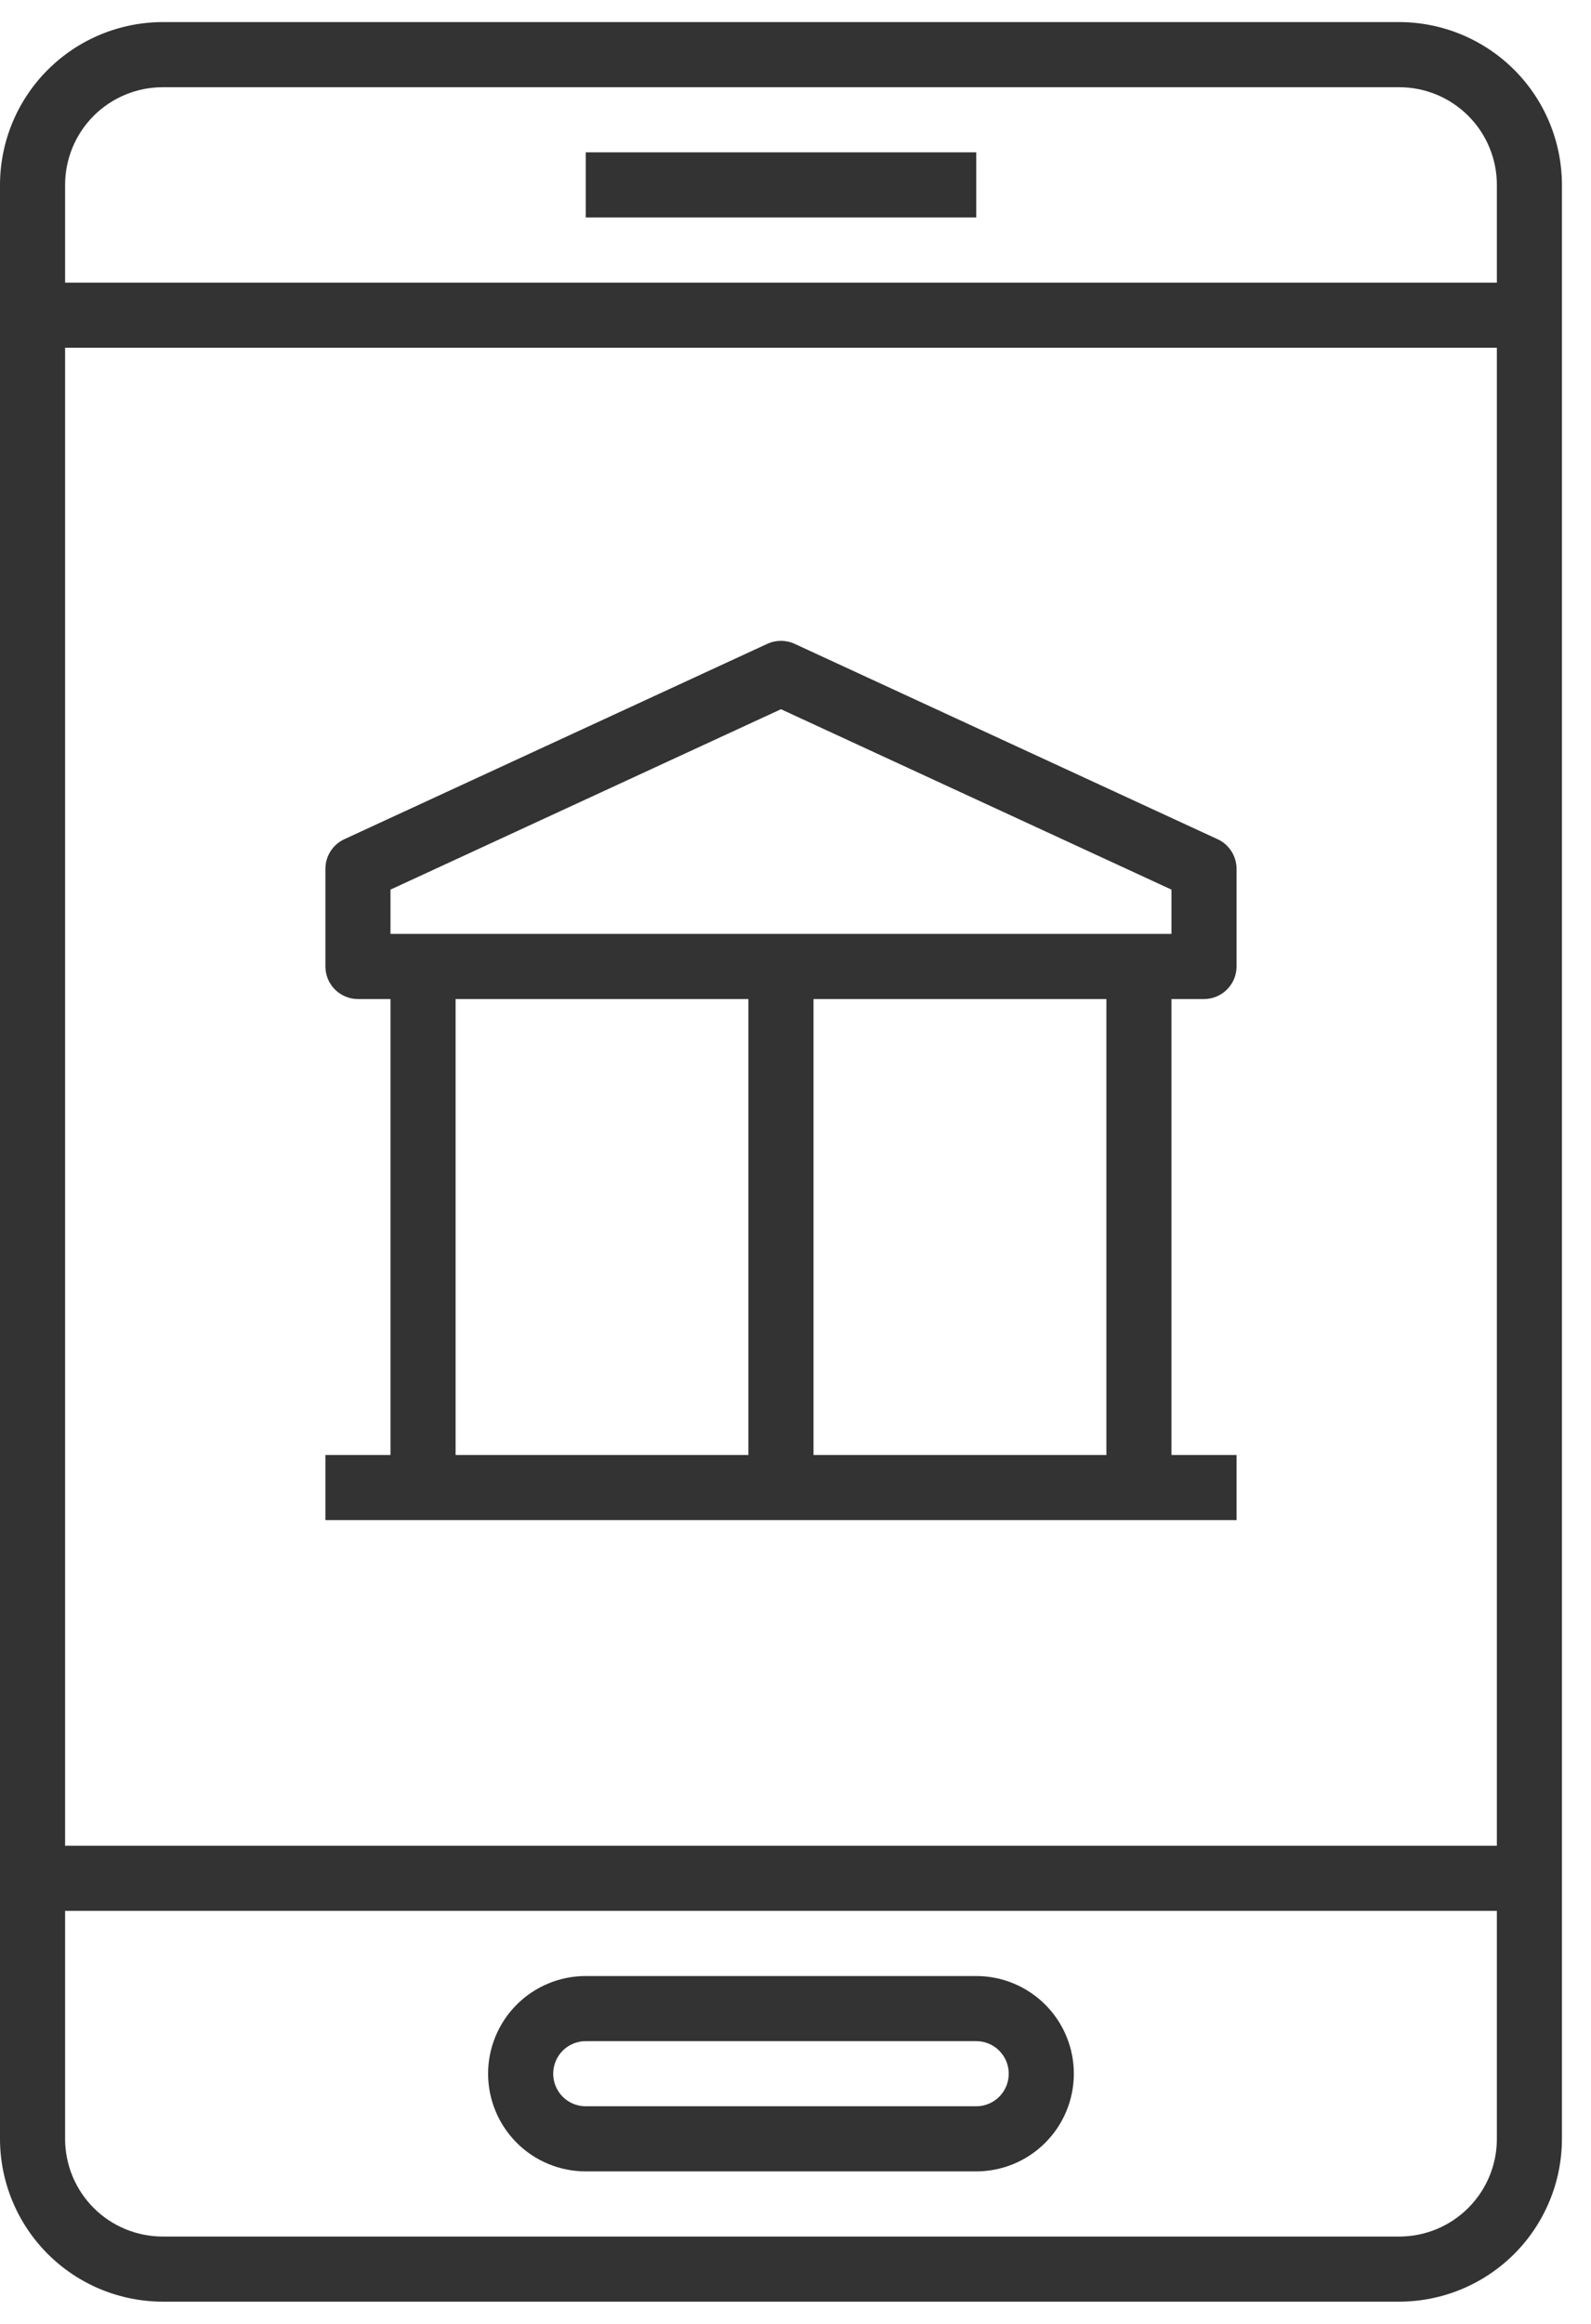 <svg width="37" height="54" viewBox="0 0 37 54" fill="none" xmlns="http://www.w3.org/2000/svg">
<path d="M32.541 53.486H3.784C2.781 53.485 1.819 53.086 1.11 52.377C0.4 51.667 0.001 50.706 0 49.703V4.297C0.001 3.294 0.4 2.332 1.11 1.623C1.819 0.914 2.781 0.515 3.784 0.513H32.541C33.544 0.515 34.505 0.914 35.215 1.623C35.924 2.332 36.323 3.294 36.324 4.297V49.703C36.323 50.706 35.924 51.667 35.215 52.377C34.505 53.086 33.544 53.485 32.541 53.486ZM3.784 2.027C3.182 2.027 2.604 2.266 2.178 2.692C1.753 3.118 1.514 3.695 1.514 4.297V49.703C1.514 50.305 1.753 50.882 2.178 51.308C2.604 51.734 3.182 51.973 3.784 51.973H32.541C33.143 51.973 33.72 51.734 34.146 51.308C34.572 50.882 34.811 50.305 34.811 49.703V4.297C34.811 3.695 34.572 3.118 34.146 2.692C33.72 2.266 33.143 2.027 32.541 2.027H3.784Z" fill="#333333"/>
<path d="M22.703 50.459H13.622C13.02 50.459 12.442 50.22 12.016 49.794C11.591 49.368 11.351 48.791 11.351 48.189C11.351 47.587 11.591 47.009 12.016 46.584C12.442 46.158 13.02 45.919 13.622 45.919H22.703C23.305 45.919 23.882 46.158 24.308 46.584C24.734 47.009 24.973 47.587 24.973 48.189C24.973 48.791 24.734 49.368 24.308 49.794C23.882 50.22 23.305 50.459 22.703 50.459ZM13.622 47.432C13.421 47.432 13.228 47.512 13.086 47.654C12.945 47.796 12.865 47.988 12.865 48.189C12.865 48.39 12.945 48.582 13.086 48.724C13.228 48.866 13.421 48.946 13.622 48.946H22.703C22.903 48.946 23.096 48.866 23.238 48.724C23.38 48.582 23.459 48.39 23.459 48.189C23.459 47.988 23.38 47.796 23.238 47.654C23.096 47.512 22.903 47.432 22.703 47.432H13.622Z" fill="#333333"/>
<path d="M0.757 6.568H35.568V8.081H0.757V6.568Z" fill="#333333"/>
<path d="M13.622 3.54H22.703V5.054H13.622V3.54Z" fill="#333333"/>
<path d="M0.757 42.892H35.568V44.405H0.757V42.892Z" fill="#333333"/>
<path d="M7.568 33.811H28.757V35.324H7.568V33.811Z" fill="#333333"/>
<path d="M28 23.216H8.324C8.124 23.216 7.931 23.136 7.789 22.994C7.647 22.852 7.568 22.66 7.568 22.459V20.189C7.568 20.044 7.609 19.903 7.687 19.781C7.765 19.659 7.876 19.562 8.007 19.502L17.845 14.961C17.945 14.915 18.053 14.892 18.162 14.892C18.272 14.892 18.38 14.915 18.479 14.961L28.317 19.502C28.448 19.562 28.559 19.659 28.637 19.781C28.715 19.903 28.757 20.044 28.757 20.189V22.459C28.757 22.66 28.677 22.852 28.535 22.994C28.393 23.136 28.201 23.216 28 23.216ZM9.081 21.702H27.243V20.673L18.162 16.481L9.081 20.673V21.702Z" fill="#333333"/>
<path d="M25.73 22.459H27.243V34.567H25.73V22.459Z" fill="#333333"/>
<path d="M17.405 22.459H18.919V34.567H17.405V22.459Z" fill="#333333"/>
<path d="M9.081 22.459H10.595V34.567H9.081V22.459Z" fill="#333333"/>
</svg>
